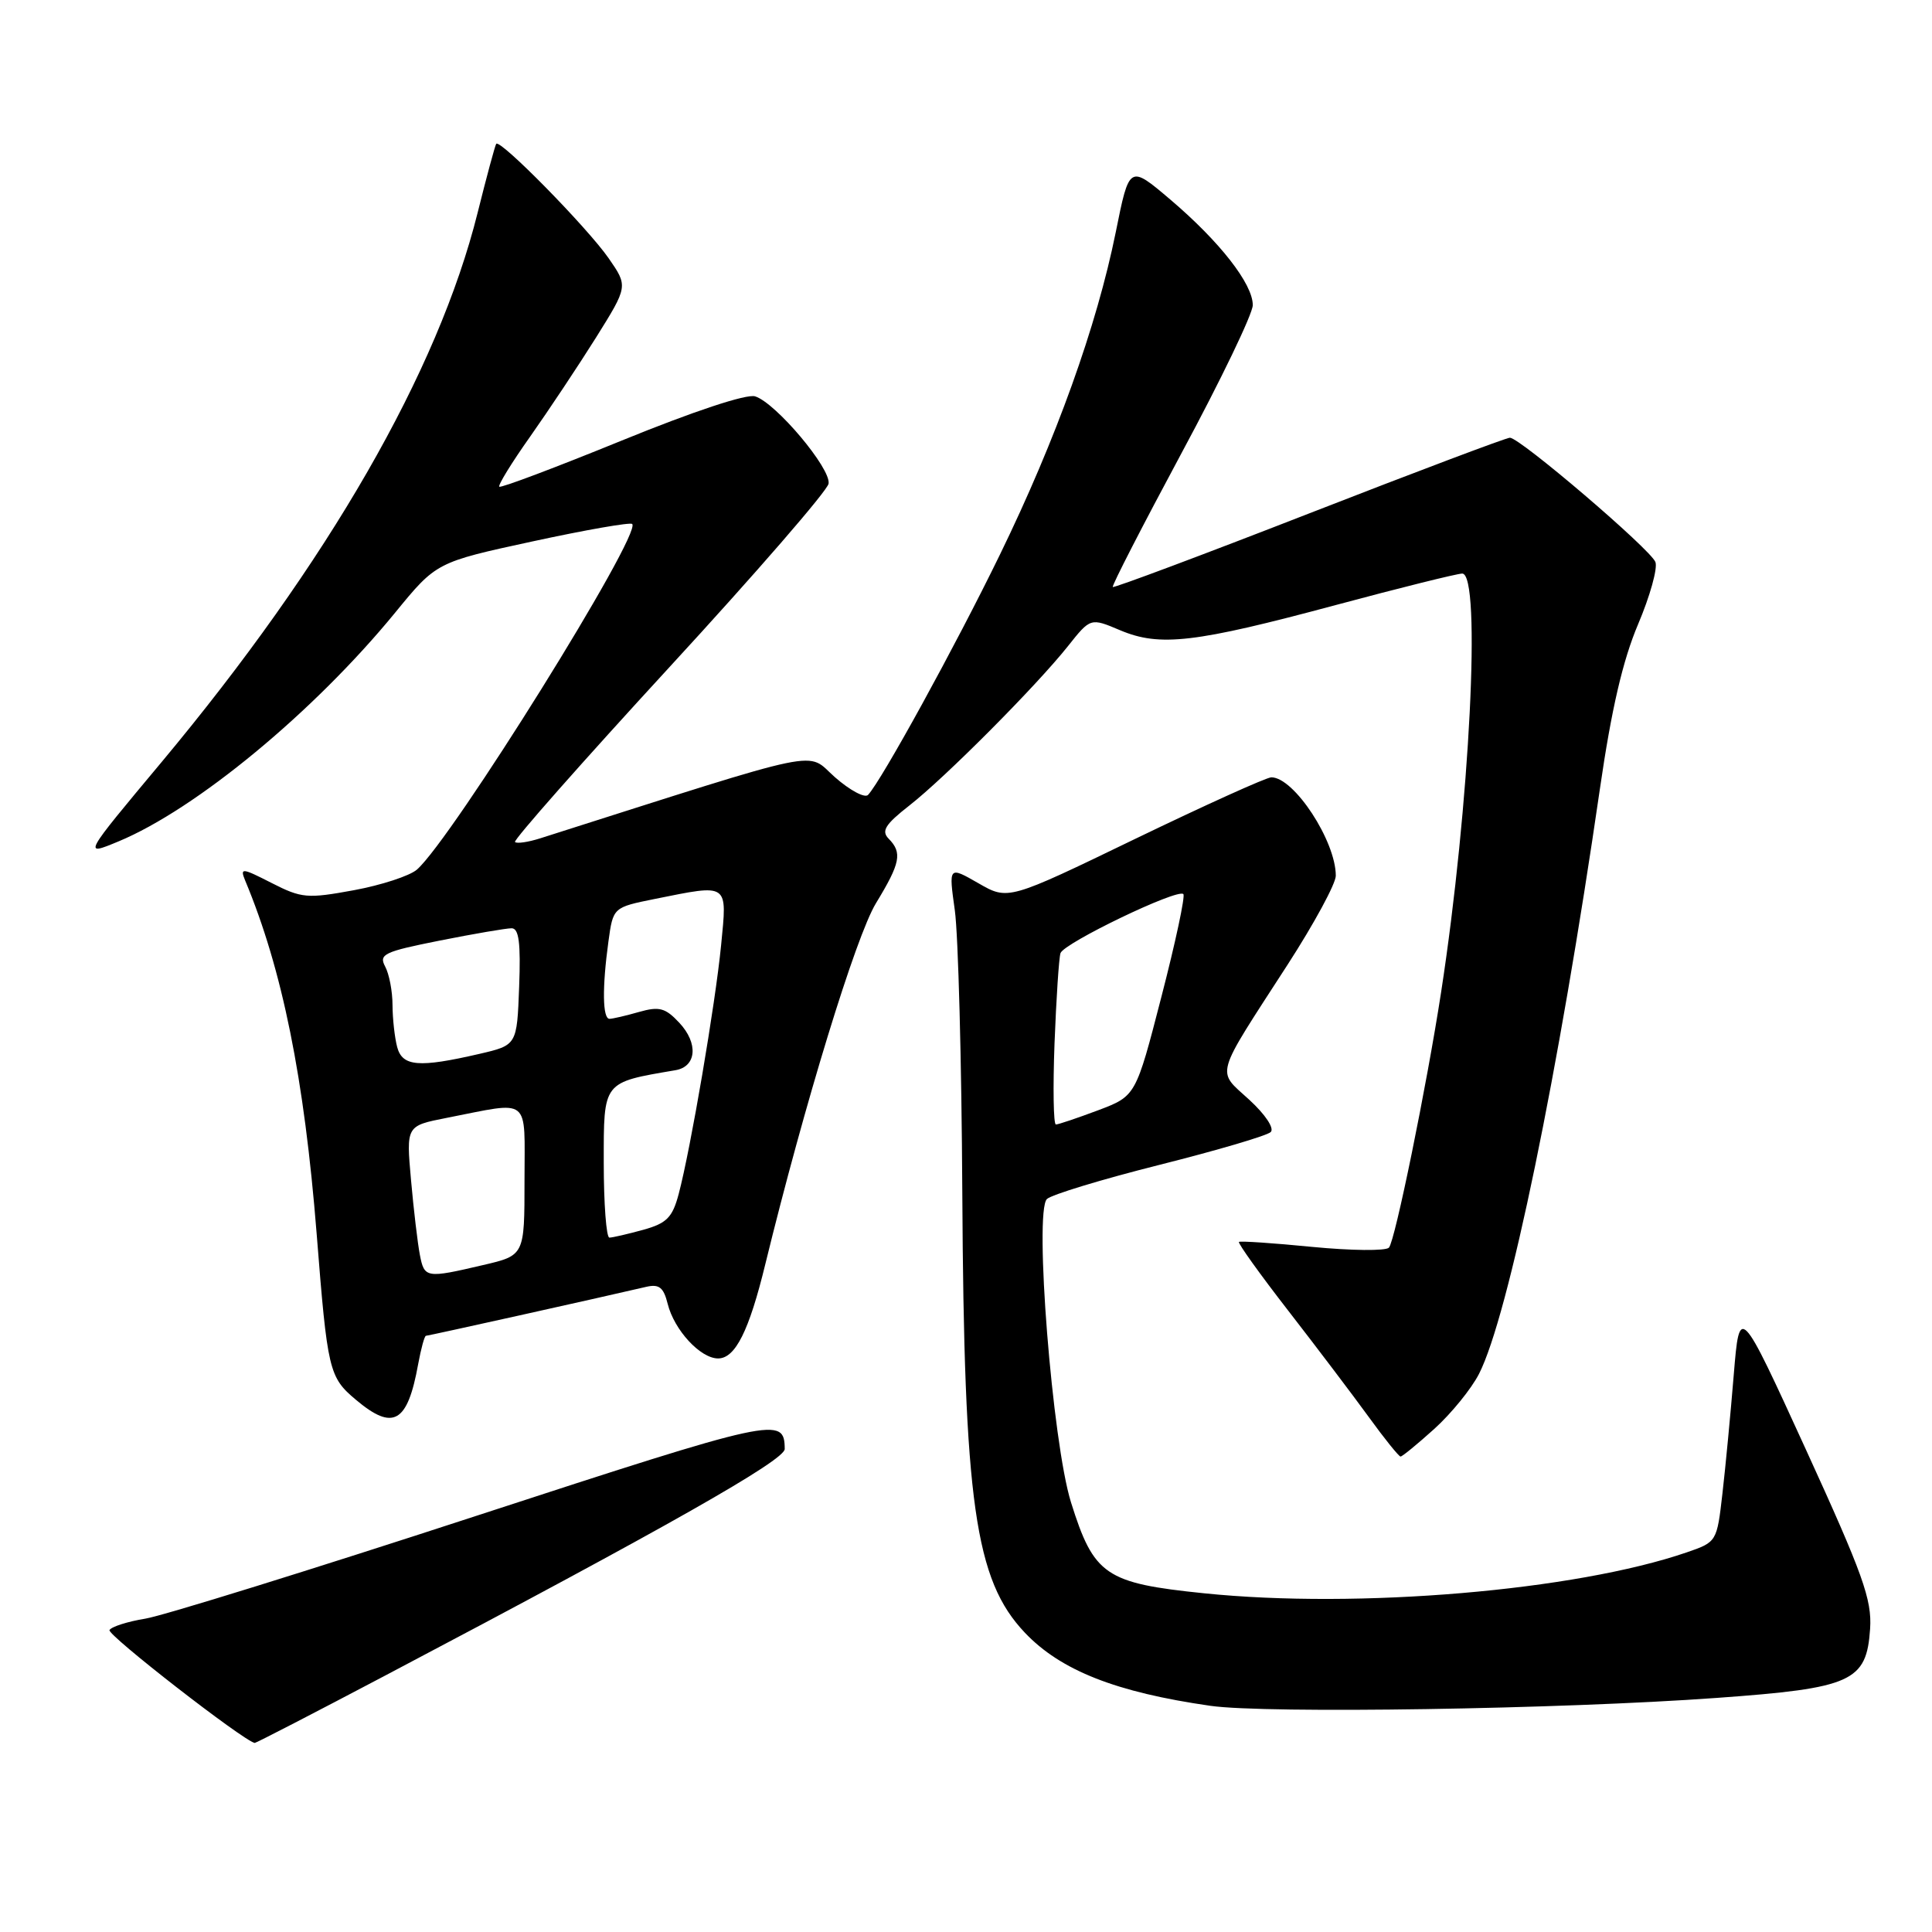 <?xml version="1.0" encoding="UTF-8" standalone="no"?>
<!DOCTYPE svg PUBLIC "-//W3C//DTD SVG 1.1//EN" "http://www.w3.org/Graphics/SVG/1.1/DTD/svg11.dtd" >
<svg xmlns="http://www.w3.org/2000/svg" xmlns:xlink="http://www.w3.org/1999/xlink" version="1.1" viewBox="0 0 256 256">
 <g >
 <path fill="currentColor"
d=" M 51.25 221.91 C 88.31 202.38 104.00 193.48 103.98 192.00 C 103.94 187.64 102.94 187.86 62.95 200.91 C 41.25 208.00 21.59 214.10 19.26 214.48 C 16.92 214.86 14.78 215.54 14.51 215.99 C 14.13 216.59 32.21 230.64 33.75 230.95 C 33.89 230.98 41.77 226.91 51.25 221.91 Z  M 227.50 224.98 C 245.41 223.69 247.33 222.82 247.80 215.81 C 248.05 211.95 246.85 208.60 239.30 192.09 C 230.50 172.86 230.50 172.86 229.73 182.18 C 229.31 187.31 228.64 194.38 228.23 197.91 C 227.50 204.28 227.48 204.33 223.52 205.69 C 208.74 210.77 179.96 213.21 159.56 211.12 C 146.46 209.78 144.94 208.73 141.91 199.06 C 139.44 191.14 137.01 160.59 138.72 158.88 C 139.29 158.31 146.00 156.27 153.63 154.35 C 161.26 152.43 167.90 150.48 168.38 150.00 C 168.88 149.51 167.66 147.67 165.52 145.71 C 161.16 141.72 160.80 143.00 170.63 127.80 C 174.13 122.38 177.00 117.09 177.00 116.04 C 177.00 111.44 171.47 103.00 168.46 103.00 C 167.82 103.00 159.71 106.67 150.43 111.15 C 133.58 119.30 133.58 119.30 129.64 117.03 C 125.70 114.77 125.70 114.77 126.52 120.63 C 126.97 123.86 127.42 140.68 127.51 158.00 C 127.73 199.14 129.18 209.36 135.80 216.34 C 140.55 221.35 147.90 224.24 160.39 226.03 C 167.80 227.09 206.86 226.48 227.50 224.98 Z  M 190.07 189.32 C 192.31 187.29 194.97 184.02 195.98 182.04 C 199.87 174.42 206.54 142.13 212.00 104.50 C 213.53 93.94 215.03 87.50 217.05 82.73 C 218.63 79.01 219.67 75.29 219.35 74.47 C 218.70 72.78 201.40 58.00 200.07 58.00 C 199.60 58.00 187.63 62.51 173.47 68.03 C 159.31 73.55 147.60 77.93 147.45 77.78 C 147.29 77.63 151.41 69.63 156.58 60.00 C 161.76 50.38 166.00 41.57 166.00 40.43 C 166.00 37.61 161.61 32.00 155.07 26.44 C 149.64 21.83 149.64 21.83 147.84 30.78 C 145.32 43.22 139.94 58.21 132.49 73.50 C 126.62 85.56 116.82 103.41 115.02 105.33 C 114.59 105.78 112.62 104.73 110.64 102.99 C 106.70 99.53 110.19 98.80 71.59 111.08 C 69.99 111.59 68.48 111.81 68.24 111.57 C 68.00 111.33 77.18 100.93 88.65 88.46 C 100.12 76.00 109.63 65.03 109.79 64.09 C 110.14 62.10 102.81 53.39 100.06 52.52 C 98.94 52.16 91.88 54.50 82.35 58.39 C 73.64 61.94 66.36 64.69 66.16 64.49 C 65.96 64.30 67.81 61.29 70.27 57.82 C 72.72 54.34 76.64 48.45 78.98 44.72 C 83.22 37.93 83.22 37.93 80.65 34.22 C 77.82 30.15 66.23 18.35 65.75 19.06 C 65.59 19.30 64.48 23.41 63.29 28.18 C 58.04 49.23 43.46 74.56 21.42 100.97 C 10.97 113.48 10.99 113.44 15.66 111.51 C 25.95 107.25 41.60 94.32 52.35 81.19 C 57.82 74.50 57.82 74.50 70.56 71.74 C 77.57 70.22 83.51 69.18 83.77 69.43 C 85.08 70.74 59.89 111.17 55.24 115.23 C 54.28 116.06 50.52 117.29 46.88 117.96 C 40.72 119.09 39.97 119.03 35.99 117.00 C 32.06 114.99 31.78 114.96 32.48 116.66 C 37.41 128.45 40.32 142.88 41.96 163.50 C 43.39 181.63 43.59 182.48 47.15 185.47 C 52.11 189.65 54.00 188.56 55.41 180.75 C 55.79 178.69 56.25 177.00 56.44 177.00 C 56.74 177.00 79.39 171.97 85.64 170.51 C 87.34 170.12 87.93 170.59 88.47 172.76 C 89.33 176.23 92.80 180.00 95.15 180.00 C 97.43 180.00 99.25 176.37 101.41 167.50 C 106.58 146.36 113.41 124.05 116.07 119.68 C 119.32 114.34 119.58 112.99 117.75 111.13 C 116.75 110.11 117.29 109.24 120.50 106.73 C 125.26 103.01 137.28 90.93 141.50 85.63 C 144.50 81.85 144.50 81.85 148.42 83.51 C 153.68 85.73 158.31 85.19 177.00 80.17 C 185.53 77.88 193.06 76.01 193.75 76.00 C 196.31 75.99 194.76 106.76 190.95 131.50 C 189.04 143.91 184.84 164.48 184.04 165.32 C 183.62 165.77 179.04 165.72 173.88 165.22 C 168.72 164.71 164.35 164.42 164.17 164.56 C 163.99 164.71 166.92 168.80 170.69 173.66 C 174.46 178.52 179.26 184.86 181.36 187.75 C 183.45 190.64 185.36 193.00 185.58 193.00 C 185.81 193.00 187.83 191.34 190.07 189.32 Z  M 139.73 138.25 C 139.96 132.34 140.31 126.96 140.52 126.30 C 140.94 124.97 156.04 117.70 156.80 118.47 C 157.07 118.73 155.76 124.87 153.89 132.09 C 150.50 145.23 150.50 145.23 145.50 147.12 C 142.75 148.15 140.24 149.00 139.91 149.00 C 139.59 149.00 139.51 144.16 139.73 138.25 Z  M 55.63 166.25 C 55.34 164.74 54.81 160.28 54.46 156.34 C 53.82 149.18 53.82 149.18 59.16 148.13 C 70.48 145.92 69.50 145.13 69.50 156.42 C 69.50 166.35 69.50 166.35 64.00 167.63 C 56.44 169.40 56.23 169.36 55.63 166.25 Z  M 80.00 154.04 C 80.00 143.22 79.82 143.46 89.49 141.81 C 92.31 141.34 92.56 138.23 90.00 135.51 C 88.16 133.54 87.35 133.33 84.67 134.09 C 82.93 134.59 81.17 135.00 80.76 135.00 C 79.84 135.00 79.78 130.86 80.62 124.75 C 81.24 120.23 81.24 120.23 86.79 119.11 C 96.65 117.13 96.36 116.93 95.55 125.25 C 94.78 133.09 91.52 152.21 89.93 158.21 C 89.10 161.33 88.35 162.09 85.22 162.96 C 83.17 163.52 81.16 163.99 80.75 163.99 C 80.34 164.00 80.00 159.52 80.00 154.04 Z  M 52.63 138.75 C 52.30 137.51 52.02 135.01 52.01 133.18 C 52.01 131.36 51.57 129.06 51.03 128.06 C 50.17 126.44 50.90 126.10 58.28 124.63 C 62.80 123.73 67.08 123.00 67.79 123.00 C 68.76 123.00 69.01 124.93 68.79 130.75 C 68.50 138.49 68.50 138.49 63.50 139.65 C 55.50 141.50 53.32 141.32 52.63 138.75 Z "/>
</g>
</svg>
